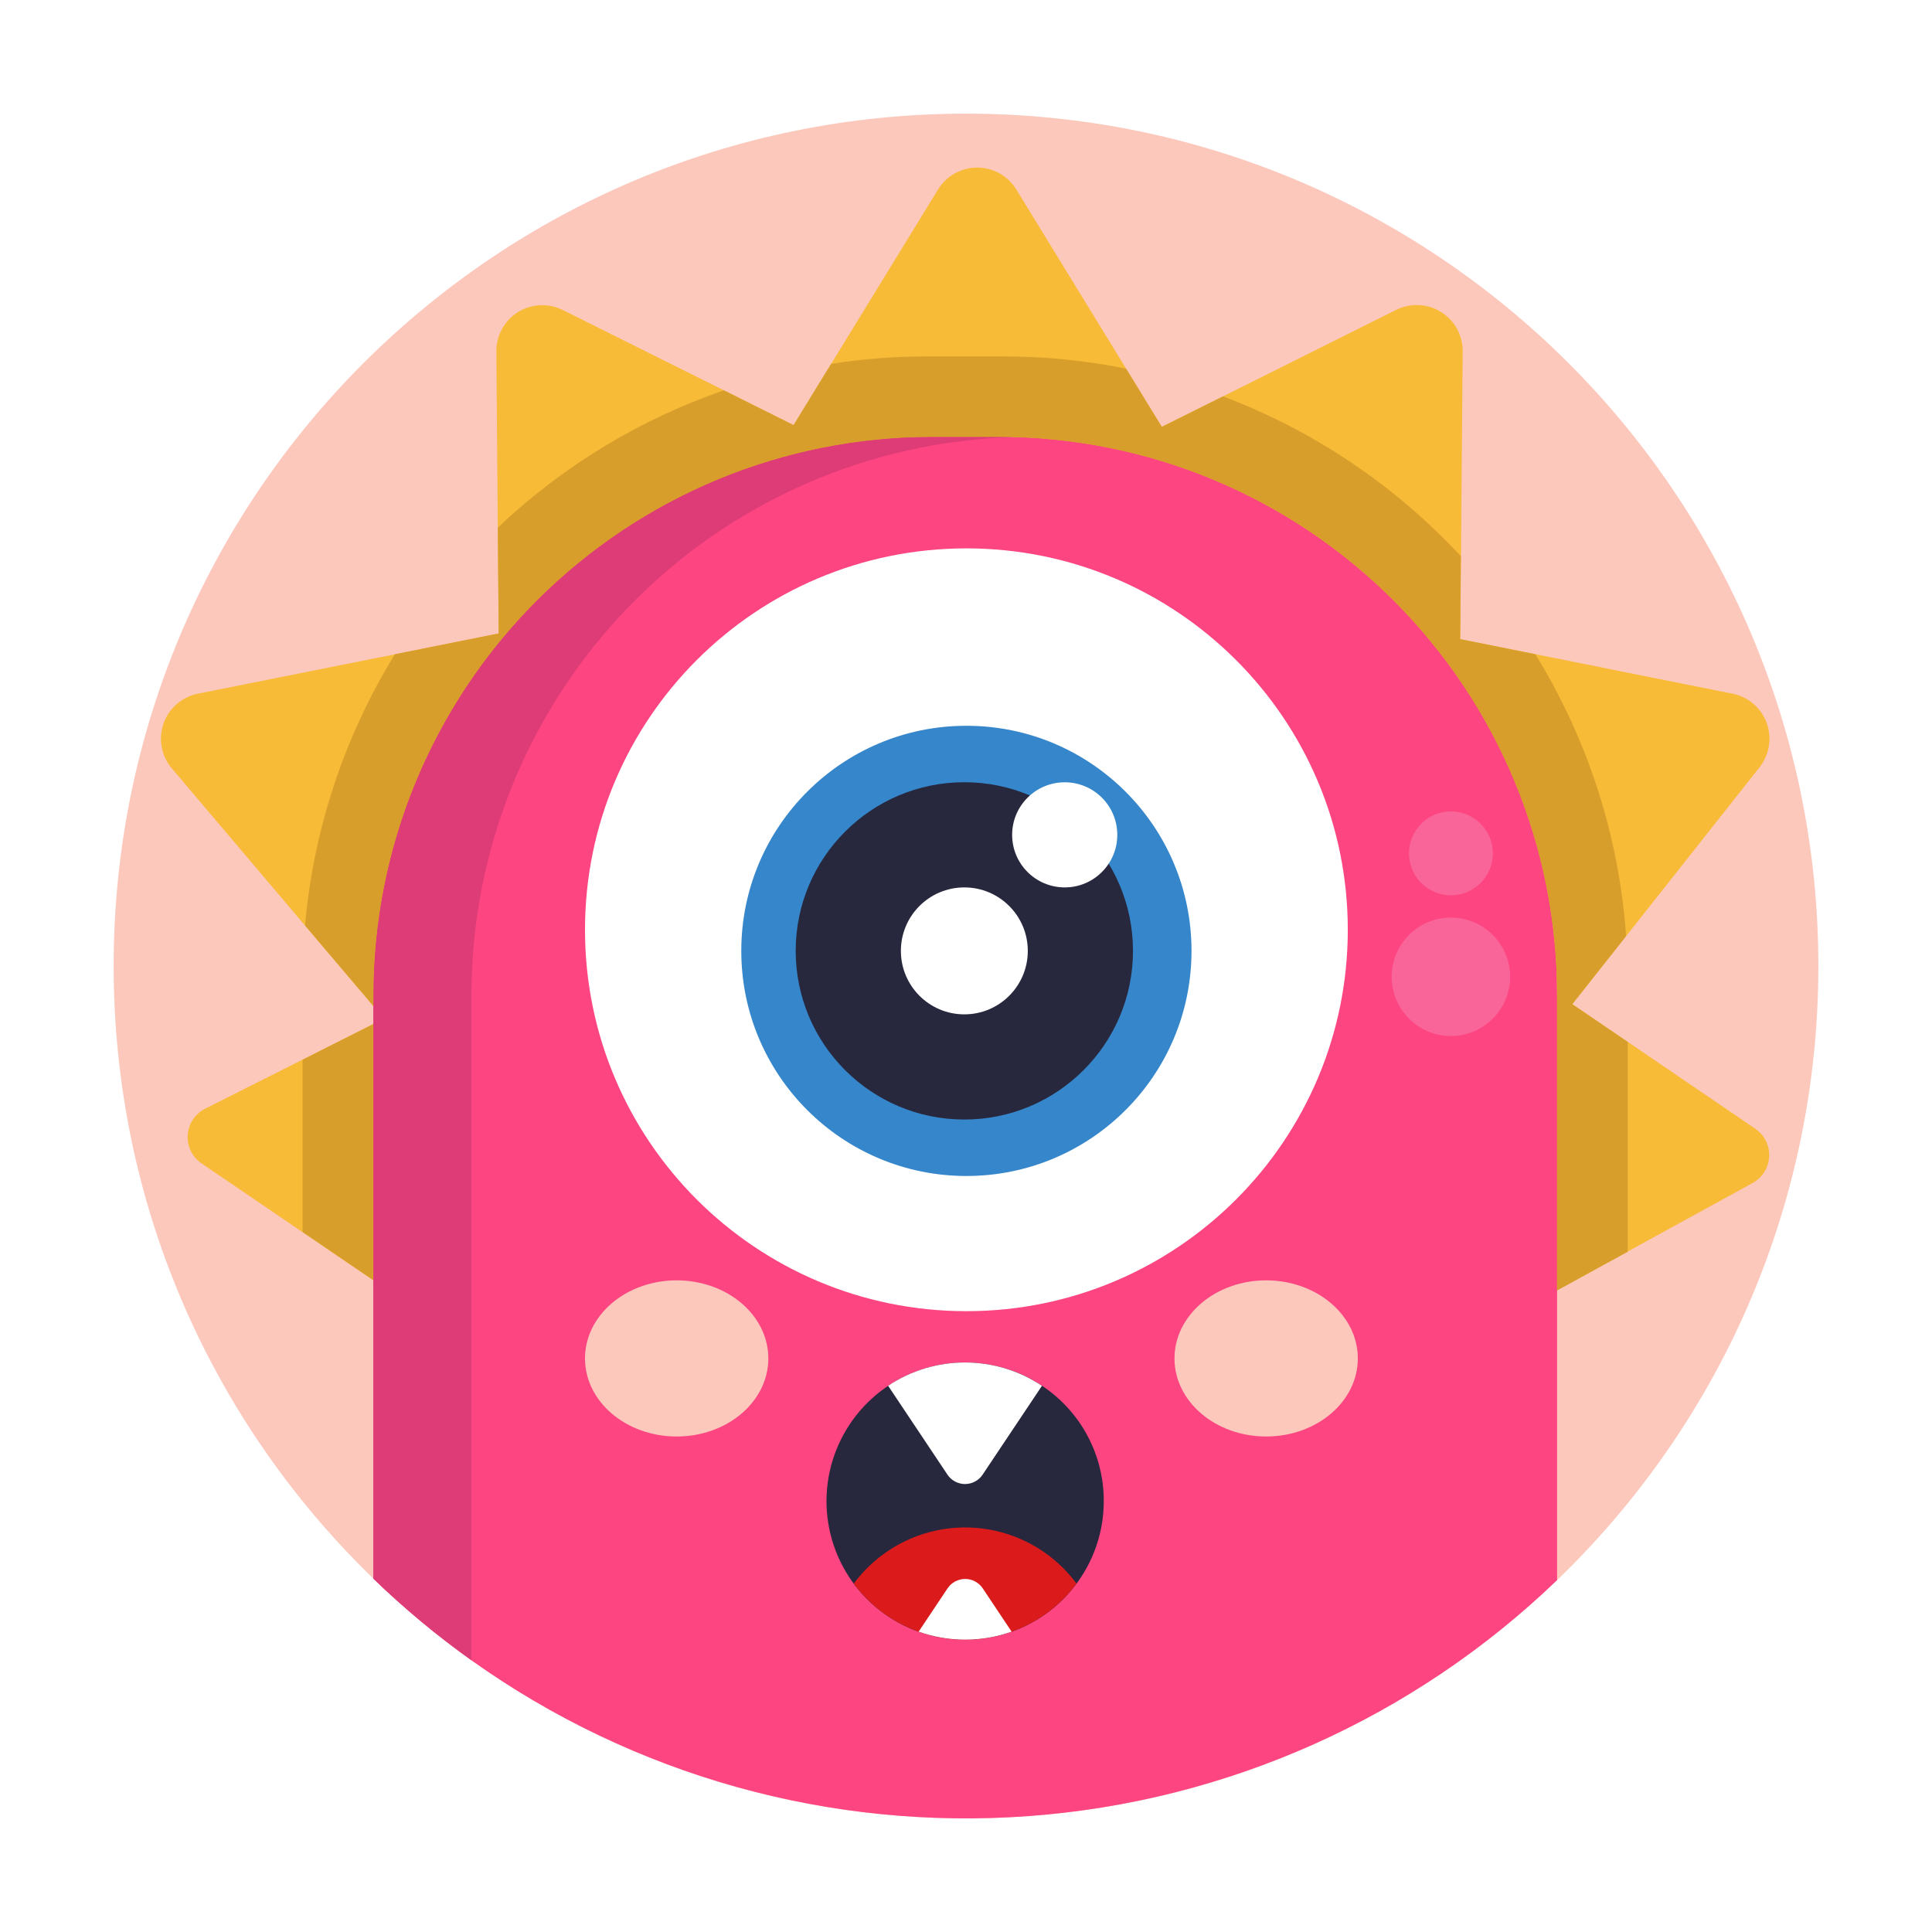 <svg width="68" height="68" viewBox="0 0 68 68" fill="none" xmlns="http://www.w3.org/2000/svg">
<g clip-path="url(#clip0_809_2237)" filter="url(#filter0_d_809_2237)">
<path d="M34 60C50.569 60 64 46.569 64 30C64 13.431 50.569 0 34 0C17.431 0 4 13.431 4 30C4 46.569 17.431 60 34 60Z" fill="#FCC8BC"/>
<path d="M61.788 35.733L55.342 31.342L61.932 23.004C62.103 22.787 62.216 22.529 62.26 22.256C62.304 21.983 62.276 21.703 62.181 21.443C62.085 21.183 61.925 20.952 61.715 20.773C61.504 20.593 61.252 20.47 60.98 20.415L51.398 18.497L51.481 8.37C51.484 8.092 51.415 7.819 51.282 7.575C51.149 7.332 50.955 7.127 50.719 6.981C50.484 6.834 50.215 6.75 49.938 6.738C49.66 6.725 49.385 6.784 49.137 6.909L40.892 11.025L35.772 2.671C35.627 2.435 35.425 2.24 35.184 2.104C34.942 1.969 34.67 1.898 34.393 1.898C34.116 1.898 33.844 1.969 33.603 2.104C33.361 2.24 33.159 2.435 33.014 2.671L27.933 10.962L19.813 6.914C19.566 6.789 19.29 6.73 19.013 6.743C18.736 6.755 18.466 6.839 18.231 6.985C17.995 7.132 17.802 7.337 17.668 7.58C17.535 7.823 17.467 8.097 17.47 8.374L17.55 18.3L6.965 20.415C6.694 20.47 6.441 20.593 6.23 20.773C6.02 20.952 5.86 21.183 5.764 21.443C5.669 21.703 5.641 21.983 5.685 22.256C5.729 22.529 5.842 22.787 6.013 23.004L13.513 31.853L7.185 35.04C7.017 35.133 6.876 35.266 6.774 35.429C6.673 35.591 6.615 35.777 6.606 35.969C6.596 36.16 6.636 36.35 6.722 36.522C6.807 36.694 6.935 36.84 7.094 36.948L14.633 42.081L15.019 30.929L18.55 20.911L29.724 13.729L39.408 13.857L49.075 20.068L53.751 33.334L54.162 32.814L53.846 41.939L61.687 37.637C61.855 37.545 61.996 37.413 62.098 37.251C62.2 37.089 62.258 36.904 62.269 36.713C62.279 36.522 62.24 36.332 62.156 36.16C62.071 35.989 61.945 35.842 61.788 35.733Z" fill="#F7BB38"/>
<path d="M54.804 31.032V51.614C49.764 56.467 43.186 59.405 36.208 59.92C29.23 60.435 22.292 58.495 16.593 54.436C15.373 53.565 14.219 52.605 13.141 51.563V31.032C13.137 28.485 13.63 25.961 14.593 23.603C14.684 23.381 14.778 23.161 14.876 22.944C14.909 22.872 14.942 22.799 14.976 22.726C15.111 22.438 15.252 22.154 15.4 21.873C15.731 21.242 16.095 20.63 16.492 20.039C16.58 19.909 16.67 19.779 16.762 19.651C16.898 19.458 17.039 19.268 17.182 19.081C17.279 18.955 17.376 18.832 17.474 18.709C17.672 18.465 17.875 18.224 18.084 17.988C19.656 16.215 21.535 14.74 23.631 13.634C23.772 13.56 23.913 13.488 24.054 13.417C24.196 13.347 24.339 13.277 24.483 13.209C24.556 13.175 24.628 13.142 24.701 13.11C24.918 13.011 25.138 12.918 25.36 12.826C25.507 12.765 25.656 12.707 25.806 12.65C25.956 12.594 26.106 12.533 26.257 12.485C26.409 12.437 26.561 12.381 26.715 12.331C27.174 12.181 27.64 12.049 28.114 11.933C28.192 11.913 28.271 11.895 28.348 11.877C29.804 11.542 31.293 11.373 32.787 11.374H35.406C35.5 11.374 35.593 11.374 35.684 11.38H35.702C36.996 11.415 38.284 11.578 39.547 11.867C39.64 11.886 39.734 11.909 39.828 11.932C40.301 12.048 40.768 12.18 41.227 12.329C41.359 12.373 41.492 12.417 41.624 12.464C42.023 12.602 42.416 12.754 42.803 12.918C42.95 12.98 43.096 13.043 43.24 13.109C45.403 14.088 47.371 15.45 49.049 17.129C49.384 17.462 49.705 17.808 50.014 18.165C50.117 18.282 50.218 18.4 50.318 18.525C50.518 18.767 50.714 19.015 50.904 19.268C50.951 19.33 50.998 19.395 51.045 19.458C51.231 19.712 51.411 19.971 51.584 20.235C51.888 20.697 52.172 21.171 52.437 21.659C52.512 21.798 52.587 21.939 52.659 22.079C52.73 22.22 52.802 22.363 52.871 22.506C52.975 22.721 53.074 22.939 53.17 23.157C53.202 23.23 53.233 23.304 53.264 23.377C53.327 23.524 53.382 23.672 53.446 23.821C53.741 24.57 53.99 25.336 54.19 26.115C54.231 26.272 54.269 26.43 54.307 26.584C54.641 28.043 54.808 29.536 54.804 31.032Z" fill="#FC4581"/>
<path d="M35.682 11.385C30.569 11.531 25.714 13.665 22.149 17.334C18.585 21.003 16.591 25.917 16.593 31.032V54.436C15.373 53.565 14.219 52.605 13.141 51.562V31.032C13.139 29.457 13.327 27.887 13.701 26.357C13.929 25.418 14.228 24.497 14.594 23.603C14.684 23.381 14.779 23.161 14.877 22.944C14.91 22.872 14.943 22.799 14.977 22.726C15.112 22.438 15.252 22.154 15.401 21.873C15.731 21.242 16.095 20.63 16.492 20.039C16.58 19.909 16.67 19.779 16.762 19.651C16.898 19.458 17.038 19.268 17.182 19.081C17.279 18.955 17.376 18.832 17.474 18.709C17.671 18.464 17.875 18.224 18.084 17.988C19.656 16.215 21.535 14.74 23.631 13.634C23.772 13.56 23.913 13.487 24.054 13.417C24.196 13.347 24.339 13.277 24.483 13.209C24.556 13.175 24.628 13.141 24.701 13.11C24.919 13.011 25.139 12.917 25.36 12.826C25.507 12.765 25.656 12.707 25.806 12.65C25.955 12.593 26.106 12.533 26.257 12.485C26.409 12.437 26.561 12.381 26.715 12.331C27.174 12.181 27.64 12.048 28.114 11.933C28.192 11.913 28.271 11.895 28.348 11.877C29.804 11.541 31.293 11.372 32.787 11.373H35.146C35.23 11.373 35.316 11.373 35.4 11.373C35.485 11.373 35.59 11.381 35.682 11.385Z" fill="#DD3C76"/>
<path d="M13.135 32.045V41.054L10.649 39.362V33.299L13.135 32.045Z" fill="#D89E2B"/>
<path d="M57.291 32.673V40.056L54.804 41.42V31.032C54.804 25.82 52.734 20.82 49.048 17.134C45.362 13.448 40.363 11.377 35.15 11.377H32.791C27.579 11.378 22.581 13.45 18.896 17.136C15.211 20.822 13.141 25.82 13.141 31.032V31.406L10.736 28.573C11.034 25.188 12.118 21.919 13.9 19.026L17.553 18.294L17.522 14.569C19.799 12.409 22.513 10.762 25.479 9.738L27.931 10.962L29.252 8.806C30.376 8.63 31.512 8.543 32.65 8.544H35.289C36.748 8.543 38.203 8.687 39.633 8.973L40.892 11.025L43.046 9.95C46.233 11.154 49.098 13.079 51.416 15.575L51.392 18.495L54.039 19.027C55.889 22.027 56.985 25.43 57.234 28.945L55.337 31.346L57.291 32.673Z" fill="#D89E2B"/>
<path d="M51.067 32.465C52.219 32.465 53.152 31.531 53.152 30.38C53.152 29.228 52.219 28.295 51.067 28.295C49.916 28.295 48.982 29.228 48.982 30.38C48.982 31.531 49.916 32.465 51.067 32.465Z" fill="#F96499"/>
<path d="M51.067 27.512C51.883 27.512 52.544 26.851 52.544 26.035C52.544 25.22 51.883 24.559 51.067 24.559C50.252 24.559 49.591 25.22 49.591 26.035C49.591 26.851 50.252 27.512 51.067 27.512Z" fill="#F96499"/>
<path d="M34.014 42.149C41.428 42.149 47.438 36.139 47.438 28.725C47.438 21.311 41.428 15.301 34.014 15.301C26.6 15.301 20.59 21.311 20.59 28.725C20.59 36.139 26.6 42.149 34.014 42.149Z" fill="white"/>
<path d="M34.014 37.391C38.39 37.391 41.937 33.844 41.937 29.468C41.937 25.092 38.39 21.545 34.014 21.545C29.638 21.545 26.091 25.092 26.091 29.468C26.091 33.844 29.638 37.391 34.014 37.391Z" fill="#3586CB"/>
<path d="M33.941 35.404C37.219 35.404 39.877 32.746 39.877 29.468C39.877 26.19 37.219 23.532 33.941 23.532C30.663 23.532 28.006 26.19 28.006 29.468C28.006 32.746 30.663 35.404 33.941 35.404Z" fill="#27273D"/>
<path d="M37.475 27.234C38.497 27.234 39.325 26.406 39.325 25.384C39.325 24.362 38.497 23.534 37.475 23.534C36.453 23.534 35.624 24.362 35.624 25.384C35.624 26.406 36.453 27.234 37.475 27.234Z" fill="white"/>
<path d="M33.941 31.702C35.175 31.702 36.175 30.702 36.175 29.468C36.175 28.234 35.175 27.234 33.941 27.234C32.708 27.234 31.708 28.234 31.708 29.468C31.708 30.702 32.708 31.702 33.941 31.702Z" fill="white"/>
<path d="M38.849 48.832C38.85 49.92 38.487 50.976 37.818 51.834C37.15 52.692 36.214 53.302 35.159 53.567C34.104 53.832 32.99 53.737 31.996 53.297C31.001 52.857 30.182 52.097 29.668 51.139C29.154 50.18 28.976 49.077 29.161 48.005C29.346 46.933 29.884 45.954 30.689 45.222C31.494 44.491 32.52 44.05 33.605 43.968C34.69 43.887 35.77 44.171 36.675 44.774C37.345 45.218 37.894 45.821 38.273 46.529C38.653 47.237 38.851 48.029 38.849 48.832Z" fill="#27273D"/>
<path d="M37.891 51.737C37.437 52.35 36.846 52.848 36.165 53.191C35.484 53.534 34.733 53.713 33.97 53.713C33.208 53.713 32.456 53.534 31.775 53.191C31.094 52.848 30.503 52.35 30.05 51.737C30.385 51.285 30.796 50.894 31.264 50.582C32.305 49.886 33.575 49.618 34.809 49.834C36.042 50.049 37.146 50.731 37.891 51.738V51.737Z" fill="#DB1B1B"/>
<path d="M36.675 44.774L34.586 47.901C34.518 48.004 34.426 48.087 34.318 48.145C34.209 48.203 34.089 48.233 33.966 48.233C33.843 48.233 33.723 48.203 33.615 48.145C33.506 48.087 33.414 48.004 33.346 47.901C32.797 47.075 31.971 45.839 31.259 44.775C32.06 44.24 33.002 43.955 33.965 43.955C34.928 43.955 35.87 44.24 36.671 44.775L36.675 44.774Z" fill="white"/>
<path d="M35.606 53.429C34.547 53.804 33.391 53.804 32.333 53.429L33.35 51.906C33.418 51.804 33.51 51.72 33.618 51.662C33.726 51.605 33.847 51.574 33.97 51.574C34.092 51.574 34.213 51.605 34.321 51.662C34.429 51.72 34.522 51.804 34.59 51.906C34.872 52.33 35.228 52.864 35.606 53.429Z" fill="white"/>
<path d="M23.817 46.56C25.598 46.56 27.043 45.33 27.043 43.812C27.043 42.294 25.598 41.064 23.817 41.064C22.035 41.064 20.59 42.294 20.59 43.812C20.59 45.33 22.035 46.56 23.817 46.56Z" fill="#FCC8BC"/>
<path d="M44.565 46.56C46.346 46.56 47.791 45.33 47.791 43.812C47.791 42.294 46.346 41.064 44.565 41.064C42.783 41.064 41.338 42.294 41.338 43.812C41.338 45.33 42.783 46.56 44.565 46.56Z" fill="#FCC8BC"/>
</g>
<defs>
<filter id="filter0_d_809_2237" x="0" y="0" width="68" height="68" filterUnits="userSpaceOnUse" color-interpolation-filters="sRGB">
<feFlood flood-opacity="0" result="BackgroundImageFix"/>
<feColorMatrix in="SourceAlpha" type="matrix" values="0 0 0 0 0 0 0 0 0 0 0 0 0 0 0 0 0 0 127 0" result="hardAlpha"/>
<feOffset dy="4"/>
<feGaussianBlur stdDeviation="2"/>
<feComposite in2="hardAlpha" operator="out"/>
<feColorMatrix type="matrix" values="0 0 0 0 0 0 0 0 0 0 0 0 0 0 0 0 0 0 0.25 0"/>
<feBlend mode="normal" in2="BackgroundImageFix" result="effect1_dropShadow_809_2237"/>
<feBlend mode="normal" in="SourceGraphic" in2="effect1_dropShadow_809_2237" result="shape"/>
</filter>
<clipPath id="clip0_809_2237">
<rect width="60" height="60" fill="white" transform="translate(4)"/>
</clipPath>
</defs>
</svg>
